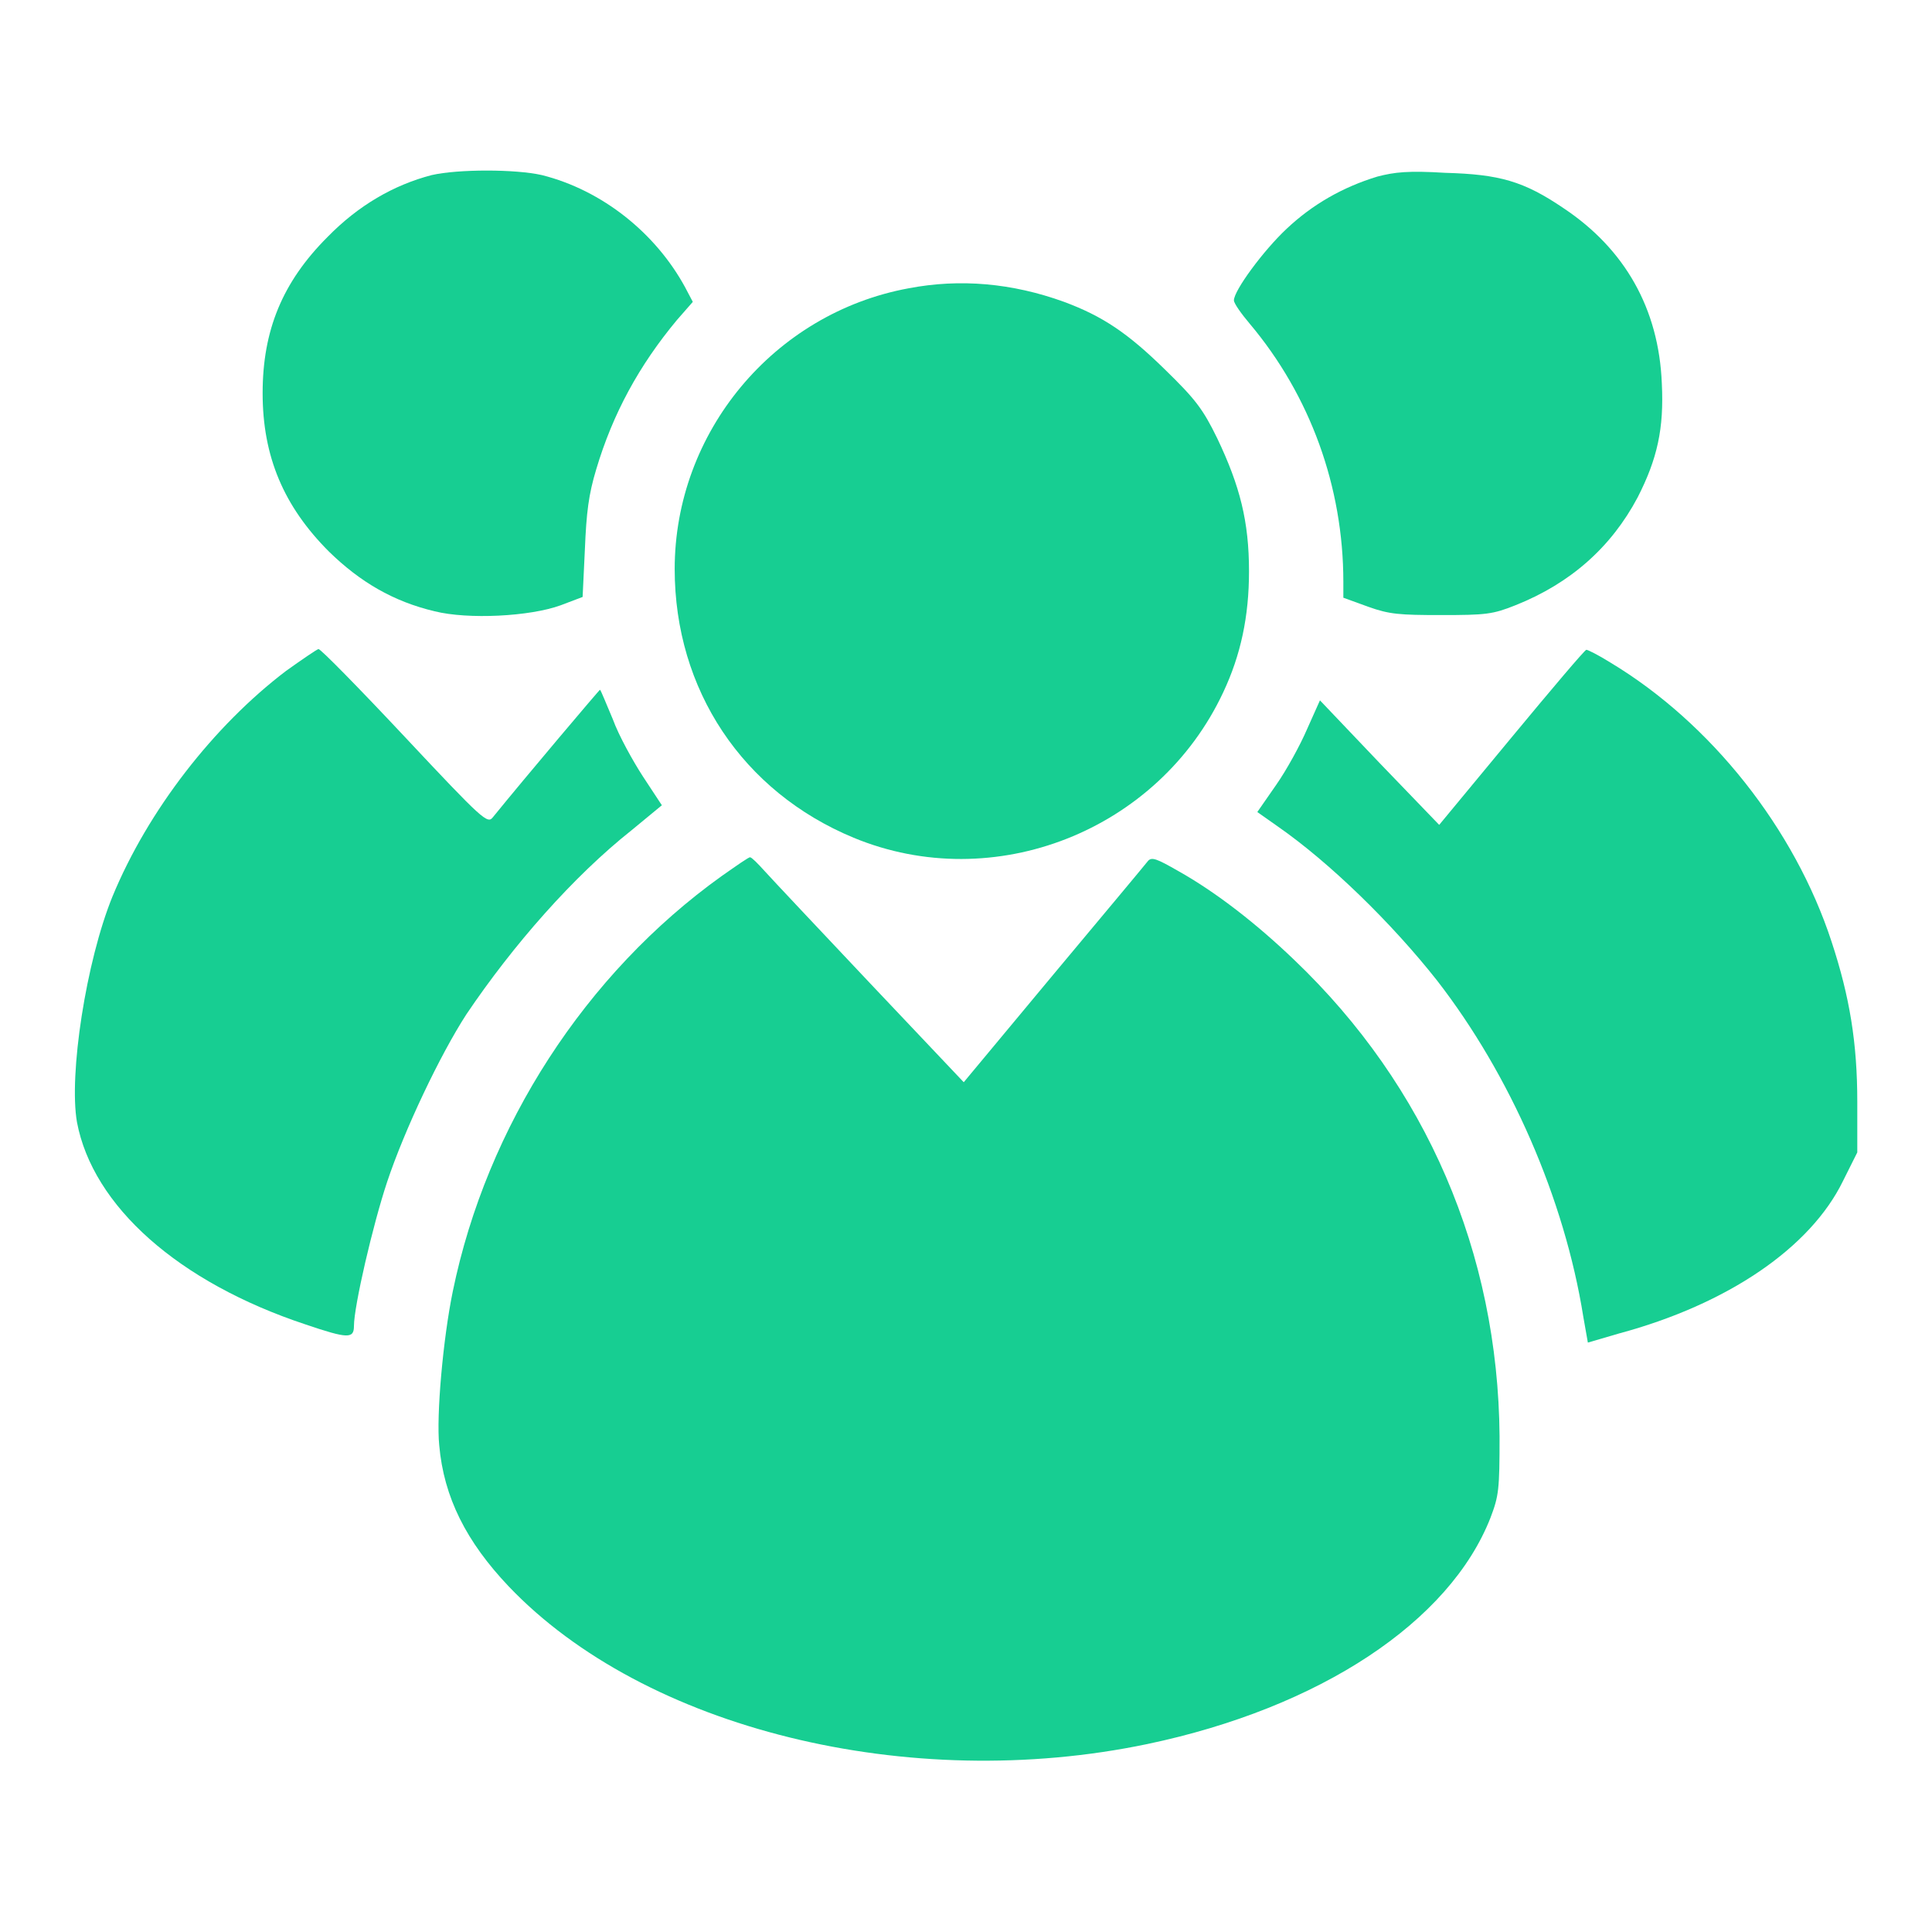 <?xml version="1.0" encoding="utf-8"?>
<!-- Svg Vector Icons : http://www.onlinewebfonts.com/icon -->
<!DOCTYPE svg PUBLIC "-//W3C//DTD SVG 1.1//EN" "http://www.w3.org/Graphics/SVG/1.1/DTD/svg11.dtd">
<svg fill="#17CE92" width="800px" height="800px" version="1.1" xmlns="http://www.w3.org/2000/svg" xmlns:xlink="http://www.w3.org/1999/xlink" x="0px" y="0px" viewBox="0 0 256 256" enable-background="new 0 0 256 256" xml:space="preserve">
<g><g><g><path fill="#17CE92" d="M57.2,23.2c-5,1.3-9.7,4-13.8,8.2c-6,6-8.6,12.4-8.6,20.7c0,8.4,2.8,15,8.8,21c4.1,4,8.5,6.6,14,7.9c4.4,1.1,12.6,0.7,16.7-0.8l2.9-1.1l0.3-6.3c0.2-4.9,0.5-7.3,1.5-10.6c2.2-7.4,5.7-13.8,10.7-19.8l2.1-2.4l-1-1.9c-3.9-7.2-11-12.9-19-14.9C68.3,22.4,60.7,22.4,57.2,23.2z"/><path fill="#17CE92" d="M182.5,23.4c-4.6,1.4-8.6,3.7-12,6.9c-3.1,2.9-7,8.2-7,9.5c0,0.4,1,1.8,2.1,3.1c8,9.5,12.4,21.6,12.4,34.2v2.1l3.3,1.2c2.8,1,4.1,1.1,9.7,1.1c5.9,0,6.8-0.1,9.8-1.3c7.3-2.9,12.7-7.7,16.2-14.3c2.6-5.1,3.5-9.1,3.2-15.1c-0.4-9.9-4.9-17.8-13-23.2c-5.3-3.6-8.5-4.5-15.7-4.7C186.6,22.6,184.8,22.8,182.5,23.4z"/><path fill="#17CE92" d="M120.4,38.2c-17.9,3.3-31,19.1-31,37.2c0,16,9,29.5,23.7,35.6c18.6,7.7,40.4-0.9,49-19.3c2.3-4.9,3.4-10,3.4-16c0-6.6-1.2-11.3-4.2-17.6c-1.9-3.9-2.9-5.2-6.9-9.1c-5-4.9-8.3-7.1-13.4-9C134.1,37.5,127.2,36.9,120.4,38.2z"/><path fill="#17CE92" d="M37.9,88.9c-9.6,7.3-18.3,18.5-23,29.9c-3.5,8.6-5.8,23.6-4.7,29.9c2.1,11.1,13.4,21.2,30.3,26.8c5.6,1.9,6.4,1.9,6.4,0.2c0-2.6,2.5-13.4,4.4-19.1c2.3-6.9,7-16.8,10.5-22.2C68,125.2,76,116.1,83.7,110l4-3.3l-2.5-3.8c-1.3-2-3.2-5.4-4-7.6c-0.9-2.1-1.6-3.9-1.7-3.9c0-0.1-9.9,11.6-14.2,16.9c-0.7,0.9-1.3,0.4-11.7-10.7c-6-6.4-11.1-11.6-11.4-11.6C41.9,86.1,40,87.4,37.9,88.9z"/><path fill="#17CE92" d="M200.3,97.7l-9.6,11.6l-7.9-8.2l-7.9-8.3l-1.7,3.8c-0.9,2.1-2.7,5.4-4.1,7.4l-2.5,3.6l2.7,1.9c6.9,4.8,15.1,12.8,21.1,20.4c9.7,12.5,16.9,28.9,19.4,44.6l0.6,3.4l4.1-1.2c14.5-3.9,25.4-11.4,29.7-20.2l1.9-3.8V146c0-7.8-1-13.9-3.4-21.2c-4.9-15-16-29-29.3-37c-1.6-1-3-1.7-3.2-1.7C210,86.1,205.6,91.3,200.3,97.7z"/><path fill="#17CE92" d="M95.6,116.1c-18,12.9-31.1,33.1-35.6,55c-1.3,6.3-2.2,16.5-1.8,20.4c0.6,6.9,3.6,12.8,9.2,18.7c18,18.9,53,27.5,84.6,20.9c22.9-4.8,40.1-16.2,45.5-30c1.1-2.9,1.2-3.7,1.2-10.8c-0.2-24.3-9.7-46.4-27.2-63.1c-5-4.8-10.4-9-15.4-11.8c-2.8-1.6-3.5-1.9-4-1.3c-0.3,0.4-5.9,7.1-12.5,15l-11.9,14.3l-12.4-13.1c-6.8-7.2-13.1-13.9-14-14.9c-0.9-1-1.7-1.8-1.9-1.8C99.3,113.5,97.6,114.7,95.6,116.1z"/></g></g></g>
</svg>